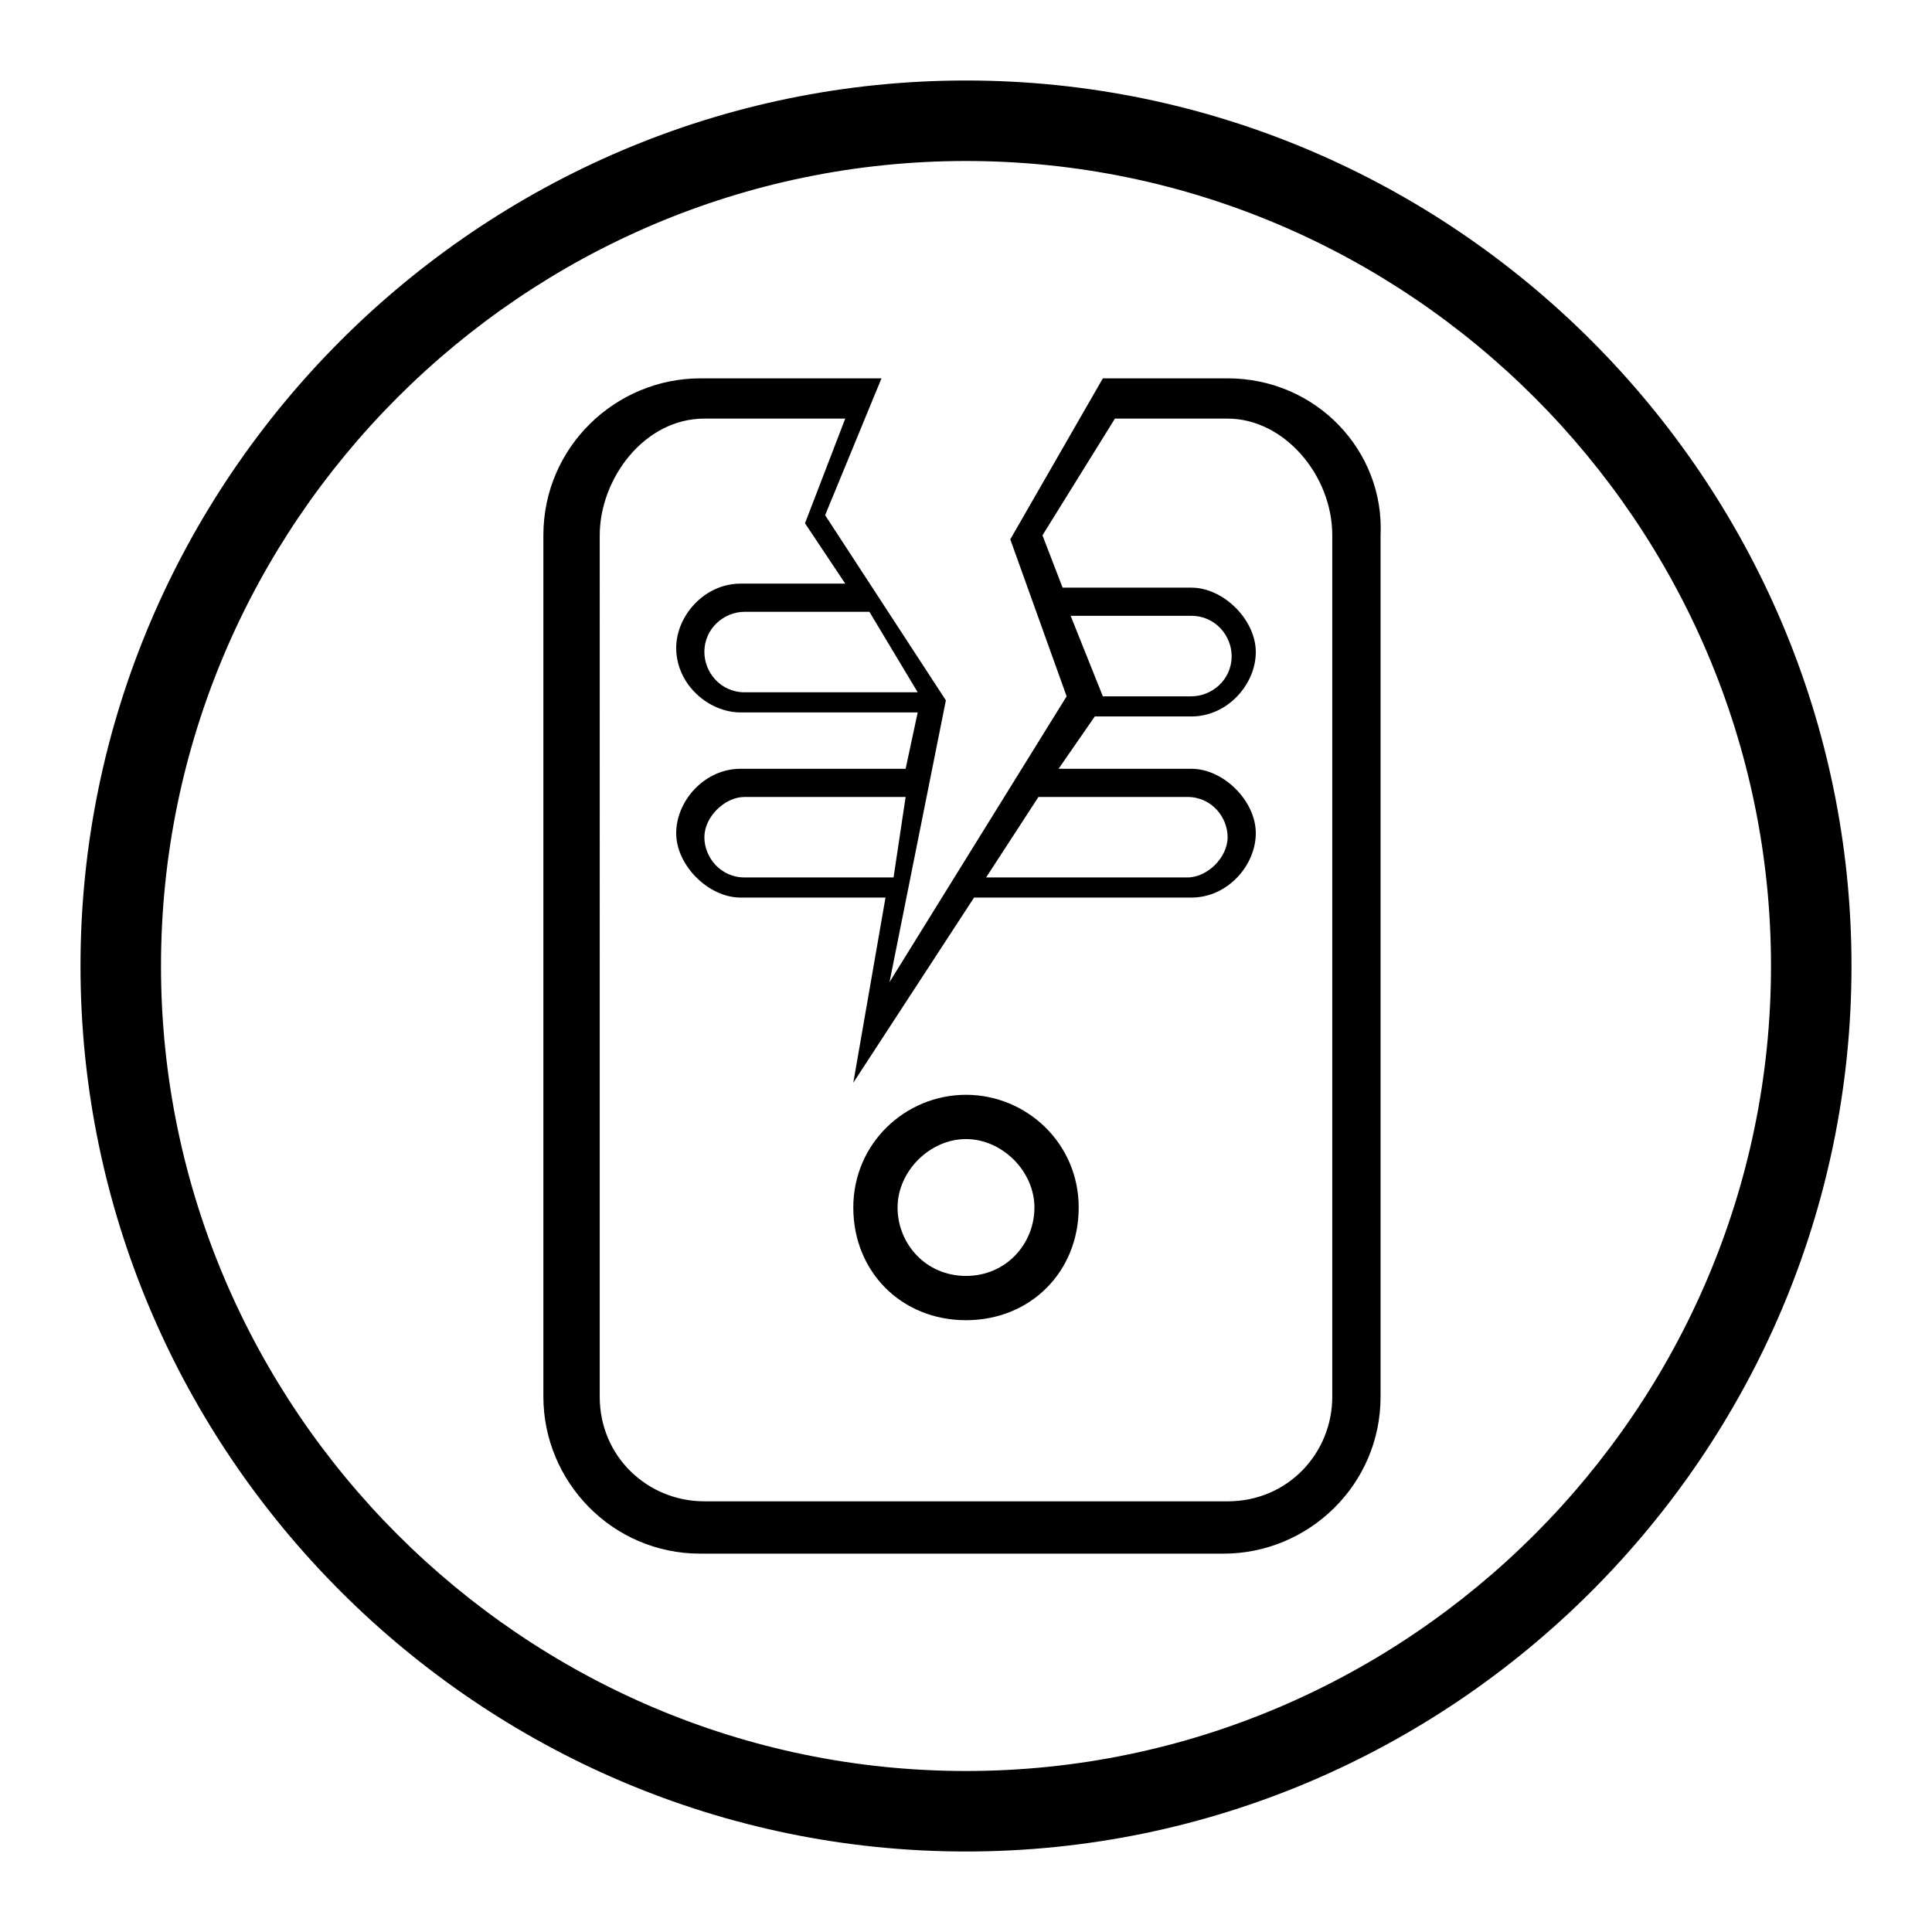 <?xml version="1.0" encoding="utf-8"?>
<!-- Generator: Adobe Illustrator 21.0.0, SVG Export Plug-In . SVG Version: 6.00 Build 0)  -->
<svg version="1.1" id="图层_1" xmlns="http://www.w3.org/2000/svg" xmlns:xlink="http://www.w3.org/1999/xlink" x="0px" y="0px"
	 viewBox="0 0 48 48" style="enable-background:new 0 0 48 48;" xml:space="preserve">
<path d="M24,2C11.9,2,2,11.9,2,24s9.9,22,22,22s22-9.9,22-22S36.1,2,24,2z M24,44C13,44,4,35,4,24S13,4,24,4s20,9,20,20S35,44,24,44
	z M24,27.2c-1.5,0-2.8,1.2-2.8,2.8s1.2,2.8,2.8,2.8s2.8-1.2,2.8-2.8S25.5,27.2,24,27.2z M24,31.7c-1,0-1.7-0.8-1.7-1.7
	s0.8-1.7,1.7-1.7s1.7,0.8,1.7,1.7S25,31.7,24,31.7z M30.5,9.4h-2.1h-0.7h-0.3l-2.3,4l1.4,3.9l-4.4,7.1l1.4-7l-3-4.6l1.4-3.4h-0.3
	h-0.3h-3.9c-2.1,0-3.9,1.7-3.9,3.9v21.4c0,2.1,1.7,3.9,3.9,3.9h13c2.1,0,3.9-1.7,3.9-3.9V13.3C34.4,11.2,32.7,9.4,30.5,9.4z
	 M25.8,19.8h3.7c0.6,0,1,0.5,1,1c0,0.5-0.5,1-1,1h-5L25.8,19.8z M22.2,21.8h-3.7c-0.6,0-1-0.5-1-1c0-0.5,0.5-1,1-1h4L22.2,21.8z
	 M22.8,17.2h-4.3c-0.6,0-1-0.5-1-1c0-0.6,0.5-1,1-1h3.1L22.8,17.2z M33.1,34.7L33.1,34.7c0,1.4-1.1,2.6-2.6,2.6h-13
	c-1.4,0-2.6-1.1-2.6-2.6V13.3c0-1.4,1.1-2.9,2.6-2.9H21l-1,2.6l1,1.5h-2.6c-0.9,0-1.6,0.8-1.6,1.6c0,0.9,0.8,1.6,1.6,1.6h4.4
	l-0.3,1.4h-4.1c-0.9,0-1.6,0.8-1.6,1.6s0.8,1.6,1.6,1.6H22l-0.8,4.6l3-4.6h5.4c0.9,0,1.6-0.8,1.6-1.6s-0.8-1.6-1.6-1.6h-3.3l0.9-1.3
	h2.4c0.9,0,1.6-0.8,1.6-1.6s-0.8-1.6-1.6-1.6h-3.2l-0.5-1.3l1.8-2.9h2.8c1.4,0,2.6,1.4,2.6,2.9V34.7z M26.6,15.3h3c0.6,0,1,0.5,1,1
	c0,0.6-0.5,1-1,1h-2.2L26.6,15.3z"/>
</svg>
